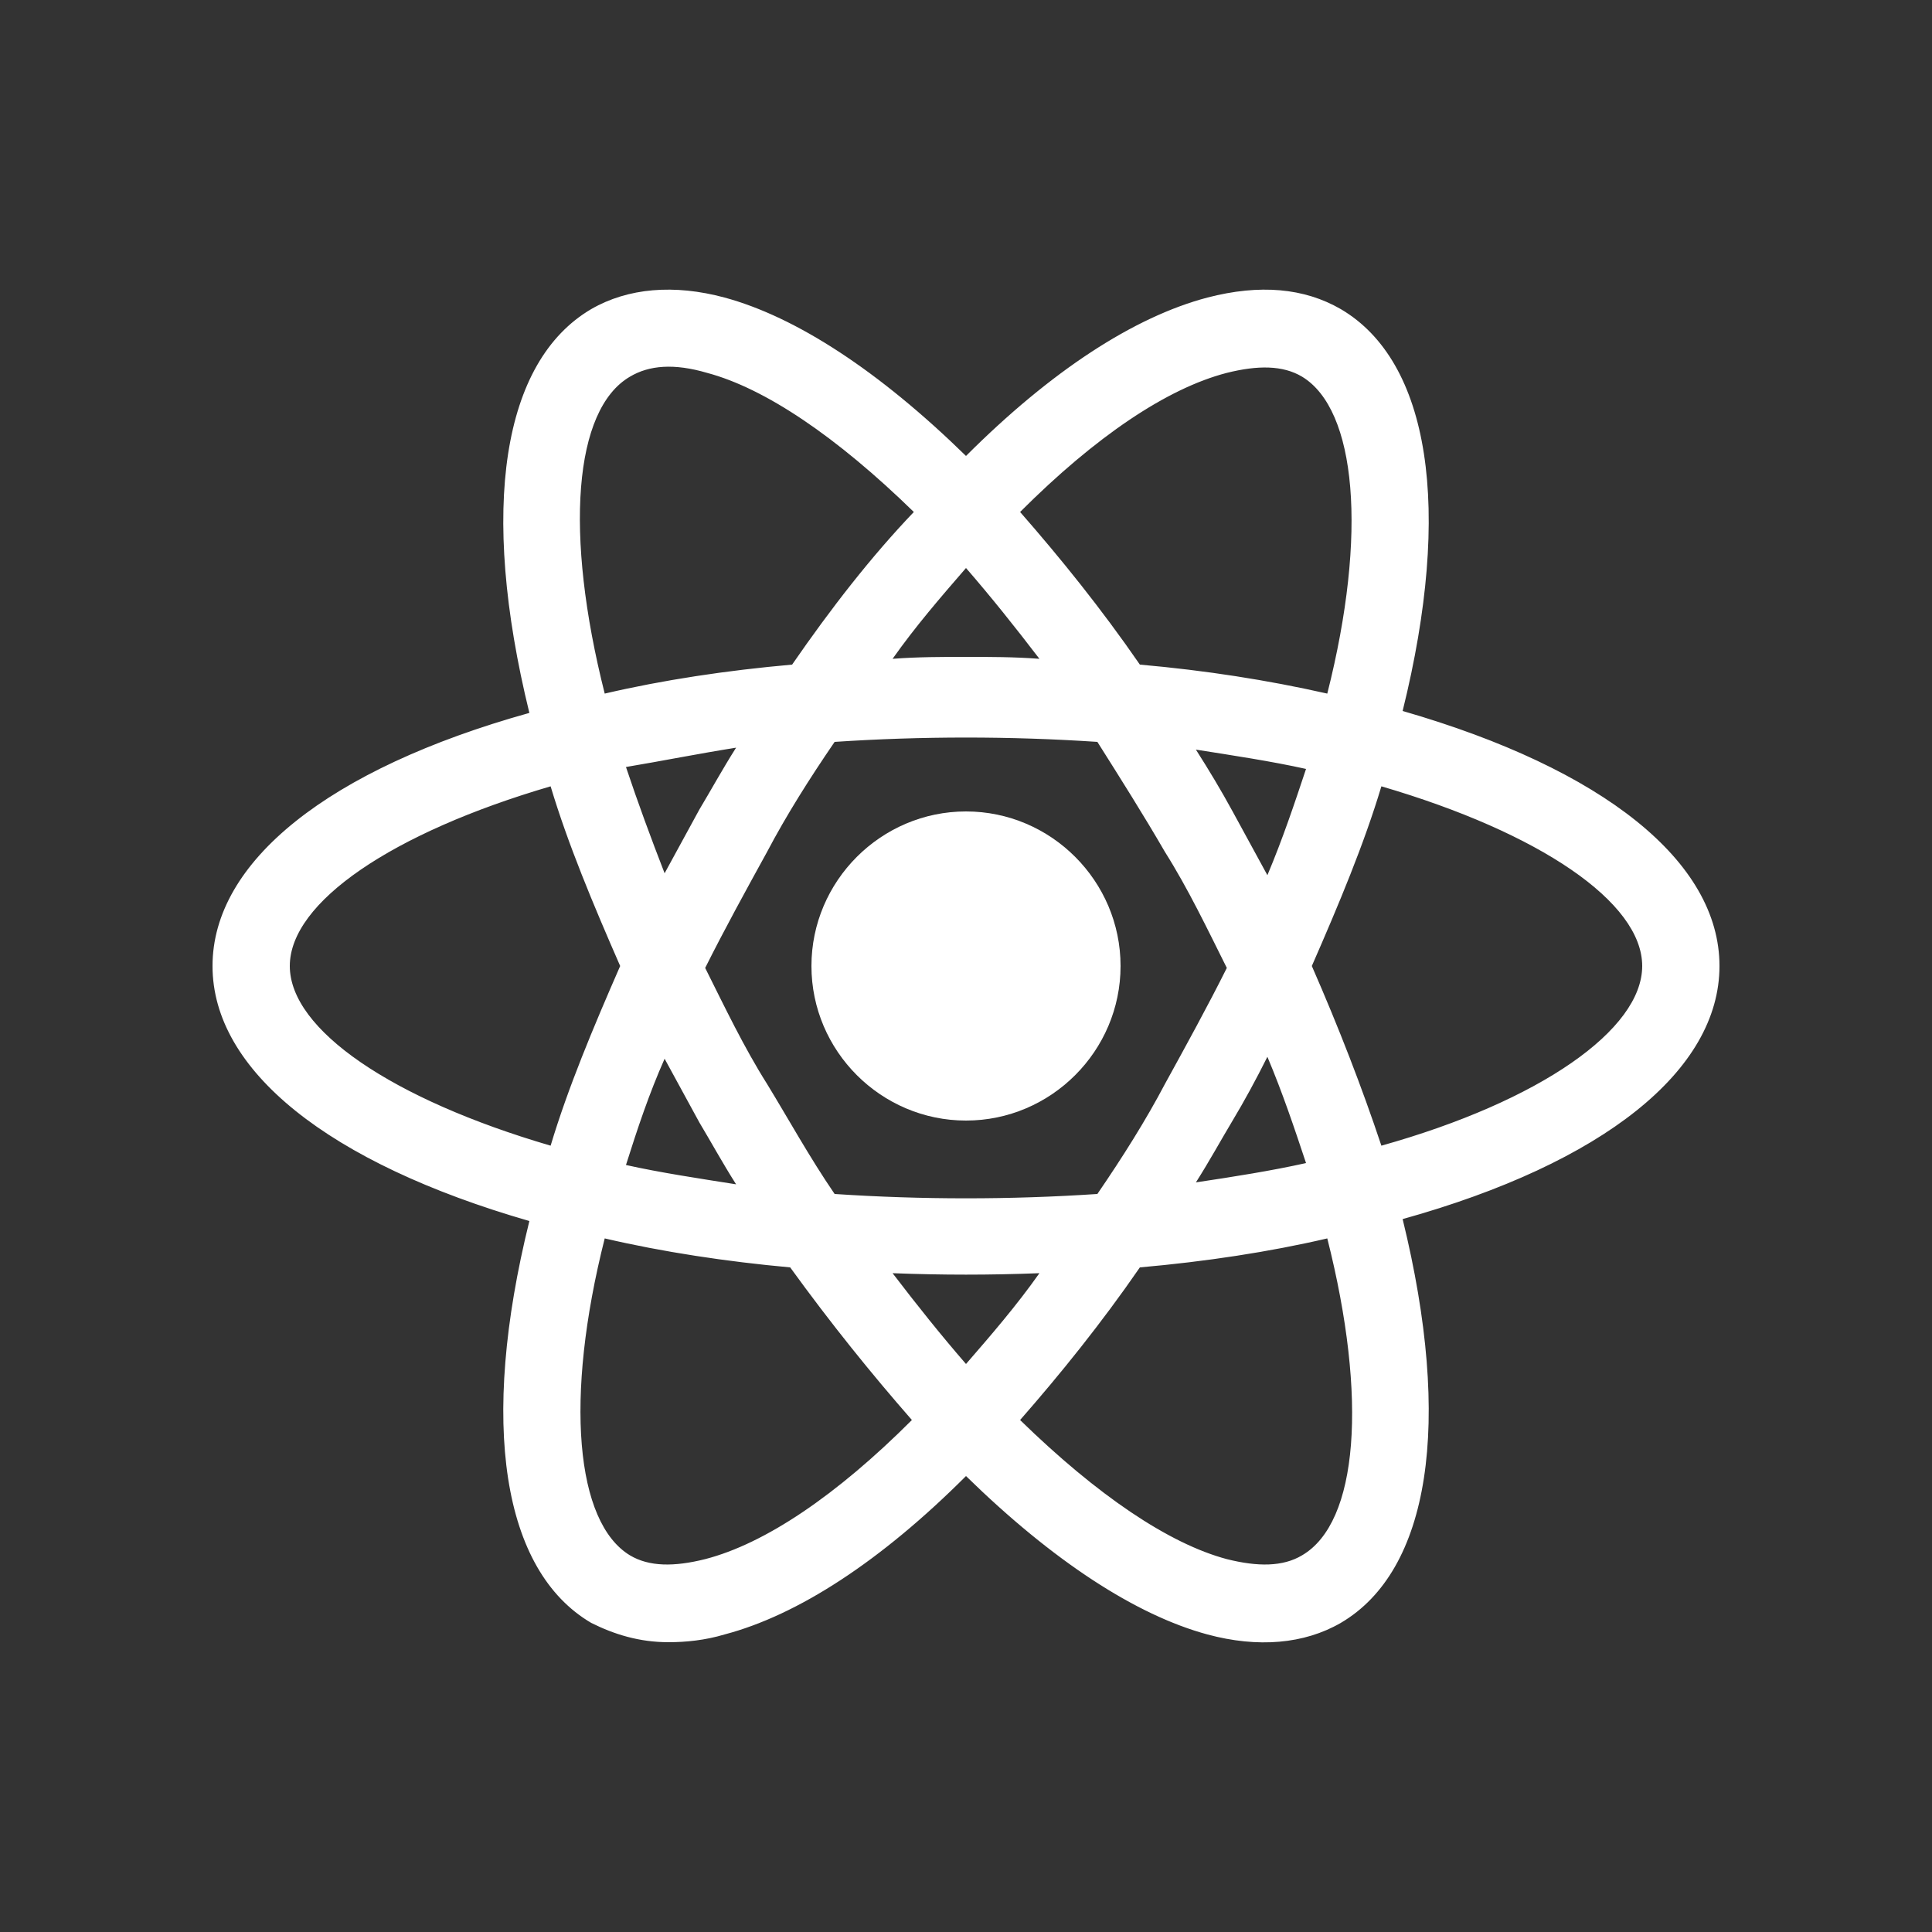 <?xml version="1.0" encoding="utf-8"?>
<!-- Generator: Adobe Illustrator 23.0.1, SVG Export Plug-In . SVG Version: 6.00 Build 0)  -->
<svg version="1.1" id="Camada_1" xmlns="http://www.w3.org/2000/svg" xmlns:xlink="http://www.w3.org/1999/xlink" x="0px" y="0px"
	 viewBox="0 0 100 100" style="enable-background:new 0 0 100 100;" xml:space="preserve">
<rect x="0" y="0" width="100" height="100" fill="#333333" stroke="none"/>
<style type="text/css">
	.st0{fill:#FFFFFF;}
</style>
<circle class="st0" cx="50" cy="50" r="7"/>
<path class="st0" d="M50,58c-4.4,0-8-3.6-8-8s3.6-8,8-8s8,3.6,8,8S54.4,58,50,58z M50,44c-3.3,0-6,2.7-6,6s2.7,6,6,6s6-2.7,6-6
	S53.3,44,50,44z"/>
<path class="st0" d="M88.5,50c0-5.4-6.5-10-16.5-12.8c2.6-10.1,1.8-18-2.8-20.7c-1.8-1.1-4-1.3-6.6-0.6c-3.8,1-8.2,4-12.6,8.4
	c-4.4-4.4-8.8-7.4-12.6-8.4c-2.5-0.7-4.7-0.5-6.6,0.6c-4.6,2.7-5.4,10.6-2.8,20.7C18,40,11.5,44.6,11.5,50S18,60,28,62.8
	c-2.6,10.1-1.8,18,2.8,20.7c1.1,0.6,2.4,1,3.8,1c0.9,0,1.8-0.1,2.8-0.4c3.8-1,8.2-4,12.6-8.4c4.4,4.4,8.8,7.4,12.6,8.4
	c1,0.3,1.9,0.4,2.8,0.4c1.4,0,2.6-0.3,3.8-1c4.6-2.7,5.4-10.6,2.8-20.7C82,60,88.5,55.4,88.5,50z M63.4,18.8c0.7-0.2,1.4-0.3,2-0.3
	c0.9,0,1.6,0.2,2.3,0.6c3.1,1.8,3.7,8.4,1.4,17.4c-3.2-0.7-6.6-1.3-10.3-1.6c-2.2-3.1-4.4-5.9-6.7-8.4C56.1,22.4,60,19.7,63.4,18.8z
	 M60.8,56.3c-1.2,2.1-2.4,4-3.7,5.9c-2.3,0.2-4.6,0.3-7.1,0.3s-4.8-0.1-7.1-0.3c-1.3-1.9-2.5-3.9-3.7-5.9C38,54.2,36.9,52.1,36,50
	c1-2.1,2.1-4.2,3.3-6.3c1.2-2.1,2.4-4,3.7-5.9c2.3-0.2,4.6-0.3,7.1-0.3s4.8,0.1,7.1,0.3c1.3,1.9,2.5,3.9,3.7,5.9
	c1.2,2.1,2.3,4.2,3.3,6.3C63.1,52.1,62,54.2,60.8,56.3z M65.6,53.5c1,2.5,1.9,4.8,2.6,7.1c-2.3,0.5-4.7,0.9-7.4,1.2
	c0.8-1.3,1.7-2.7,2.5-4.1C64.2,56.4,64.9,55,65.6,53.5z M50,71.4c-1.6-1.8-3.3-3.8-4.9-6c1.6,0.1,3.2,0.1,4.9,0.1s3.3,0,4.9-0.1
	C53.3,67.5,51.6,69.5,50,71.4z M39.1,61.9c-2.6-0.3-5.1-0.7-7.4-1.2c0.7-2.3,1.6-4.6,2.6-7.1c0.7,1.4,1.5,2.8,2.3,4.2
	C37.4,59.2,38.3,60.5,39.1,61.9z M34.4,46.5c-1-2.5-1.9-4.8-2.6-7.1c2.3-0.5,4.7-0.9,7.4-1.2c-0.8,1.3-1.7,2.7-2.5,4.1
	C35.8,43.6,35.1,45,34.4,46.5z M50,28.6c1.6,1.8,3.3,3.8,4.9,6c-1.6-0.1-3.2-0.1-4.9-0.1s-3.3,0-4.9,0.1
	C46.7,32.5,48.4,30.5,50,28.6z M63.4,42.2c-0.8-1.4-1.6-2.8-2.5-4.1c2.6,0.3,5.1,0.7,7.4,1.2c-0.7,2.3-1.6,4.6-2.6,7.1
	C64.9,45,64.2,43.6,63.4,42.2z M32.4,19.1c0.6-0.4,1.4-0.6,2.3-0.6c0.6,0,1.3,0.1,2,0.3c3.3,0.9,7.3,3.6,11.3,7.7
	c-2.3,2.5-4.5,5.3-6.7,8.4c-3.7,0.3-7.1,0.9-10.3,1.6C28.6,27.5,29.3,20.9,32.4,19.1z M14.5,50c0-3.6,5.4-7.4,14.3-9.9
	c1,3.2,2.2,6.5,3.8,9.9c-1.6,3.4-2.8,6.7-3.8,9.9C19.9,57.4,14.5,53.6,14.5,50z M36.6,81.2c-1.7,0.5-3.2,0.4-4.3-0.3
	c-3.1-1.8-3.7-8.4-1.4-17.4c3.2,0.7,6.6,1.3,10.3,1.6c2.2,3.1,4.4,5.9,6.7,8.4C43.9,77.6,40,80.3,36.6,81.2z M67.6,80.9
	c-1.1,0.6-2.5,0.7-4.3,0.3c-3.3-0.9-7.3-3.6-11.3-7.7c2.3-2.5,4.5-5.3,6.7-8.4c3.7-0.3,7.1-0.9,10.3-1.6
	C71.4,72.5,70.7,79.1,67.6,80.9z M71.2,59.9c-1-3.2-2.2-6.5-3.8-9.9c1.6-3.4,2.8-6.7,3.8-9.9c8.9,2.5,14.3,6.3,14.3,9.9
	S80.1,57.4,71.2,59.9z"/>
<path class="st0" d="M34.6,85c-1.5,0-2.8-0.4-4-1c-4.6-2.7-5.8-10.3-3.2-20.8C17,60.2,11,55.4,11,50s6-10.2,16.4-13.1
	C24.8,26.3,26,18.7,30.6,16c1.9-1.1,4.3-1.3,6.9-0.6c3.7,1,8,3.8,12.5,8.2c4.4-4.4,8.7-7.2,12.5-8.2c2.7-0.7,5-0.5,6.9,0.6
	c4.6,2.7,5.8,10.3,3.2,20.8C83,39.8,89,44.6,89,50s-6,10.2-16.4,13.1C75.2,73.7,74,81.3,69.4,84c-1.9,1.1-4.3,1.3-6.9,0.6
	c-3.7-1-8-3.8-12.5-8.2c-4.4,4.4-8.7,7.2-12.5,8.2C36.5,84.9,35.5,85,34.6,85C34.6,85,34.6,85,34.6,85z M34.6,16
	c-1.3,0-2.5,0.3-3.5,0.9c-4.2,2.5-5.2,10-2.6,20.2c0.1,0.3-0.1,0.5-0.4,0.6C18,40.5,12,45.1,12,50s6,9.5,16.2,12.3
	c0.3,0.1,0.4,0.3,0.4,0.6c-2.6,10.2-1.6,17.7,2.6,20.2c1,0.6,2.2,0.9,3.5,0.9c0,0,0,0,0,0c0.8,0,1.7-0.1,2.7-0.4
	c3.6-1,7.9-3.8,12.4-8.3c0.2-0.2,0.5-0.2,0.7,0c4.4,4.4,8.7,7.3,12.4,8.3c2.4,0.6,4.5,0.5,6.2-0.5c4.2-2.5,5.2-10,2.6-20.2
	c-0.1-0.3,0.1-0.5,0.4-0.6C82,59.5,88,54.9,88,50s-6-9.5-16.2-12.3c-0.3-0.1-0.4-0.3-0.4-0.6c2.6-10.2,1.6-17.7-2.6-20.2
	c-1.7-1-3.8-1.2-6.2-0.5c-3.6,1-7.9,3.8-12.4,8.3c-0.2,0.2-0.5,0.2-0.7,0c-4.4-4.4-8.7-7.3-12.4-8.3C36.3,16.1,35.4,16,34.6,16z
	 M65.4,82c-0.7,0-1.4-0.1-2.1-0.3c-3.3-0.9-7.3-3.6-11.5-7.8c-0.2-0.2-0.2-0.5,0-0.7c2.3-2.5,4.5-5.3,6.6-8.4
	c0.1-0.1,0.2-0.2,0.4-0.2c3.6-0.3,7.1-0.9,10.2-1.6c0.3-0.1,0.5,0.1,0.6,0.4c2.3,9.1,1.7,16-1.7,18l0,0C67.2,81.8,66.3,82,65.4,82z
	 M52.8,73.5c4,3.9,7.7,6.4,10.7,7.2c1.6,0.4,2.9,0.4,3.9-0.2l0,0c2.9-1.7,3.4-8.1,1.3-16.4c-3,0.7-6.3,1.2-9.7,1.5
	C57,68.5,54.9,71.1,52.8,73.5z M34.6,82c-1,0-1.8-0.2-2.5-0.6c-3.4-2-4-8.8-1.7-18c0.1-0.3,0.3-0.4,0.6-0.4
	c3.2,0.7,6.6,1.2,10.2,1.6c0.1,0,0.3,0.1,0.4,0.2c2.1,3.1,4.4,5.9,6.6,8.4c0.2,0.2,0.2,0.5,0,0.7c-4.2,4.2-8.2,6.9-11.5,7.8l0,0
	C36,81.9,35.3,82,34.6,82z M31.3,64.1c-2.1,8.3-1.5,14.7,1.3,16.4c1,0.6,2.3,0.6,3.9,0.2l0,0c3.1-0.8,6.8-3.3,10.7-7.2
	c-2.1-2.4-4.2-5-6.3-7.9C37.6,65.3,34.3,64.8,31.3,64.1z M50,71.9c-0.1,0-0.3-0.1-0.4-0.2c-1.7-1.8-3.3-3.9-4.9-6
	c-0.1-0.2-0.1-0.4,0-0.5c0.1-0.2,0.3-0.3,0.5-0.3c3.3,0.2,6.4,0.2,9.7,0c0.2,0,0.4,0.1,0.5,0.3s0.1,0.4,0,0.5
	c-1.6,2.2-3.2,4.2-4.9,6C50.3,71.8,50.1,71.9,50,71.9z M46.2,65.9c1.3,1.7,2.5,3.2,3.8,4.7c1.3-1.5,2.6-3,3.8-4.7
	C51.2,66,48.8,66,46.2,65.9z M50,63c-2.4,0-4.8-0.1-7.1-0.3c-0.2,0-0.3-0.1-0.4-0.2c-1.3-2-2.6-4-3.7-6c-1.2-2.1-2.3-4.2-3.3-6.3
	c-0.1-0.1-0.1-0.3,0-0.4c1-2.1,2.1-4.3,3.3-6.3c1.1-2,2.4-4,3.7-6c0.1-0.1,0.2-0.2,0.4-0.2c4.7-0.3,9.5-0.3,14.2,0
	c0.2,0,0.3,0.1,0.4,0.2c1.3,2,2.6,4,3.7,6c1.2,2.1,2.3,4.2,3.3,6.3c0.1,0.1,0.1,0.3,0,0.4c-1,2.1-2.1,4.3-3.3,6.3l0,0
	c-1.1,2-2.4,4-3.7,6c-0.1,0.1-0.2,0.2-0.4,0.2C54.8,62.9,52.4,63,50,63z M43.2,61.8c4.5,0.3,9.1,0.3,13.6,0c1.3-1.9,2.5-3.8,3.5-5.7
	c1.1-2,2.2-4,3.2-6c-1-2-2-4.1-3.2-6c-1.1-1.9-2.3-3.8-3.5-5.7c-4.5-0.3-9.1-0.3-13.6,0c-1.3,1.9-2.5,3.8-3.5,5.7
	c-1.1,2-2.2,4-3.2,6c1,2,2,4.1,3.2,6C40.8,57.9,41.9,59.9,43.2,61.8z M60.9,62.4c-0.2,0-0.3-0.1-0.4-0.2c-0.1-0.2-0.1-0.4,0-0.5
	c0.9-1.5,1.7-2.8,2.5-4.1c0.8-1.3,1.5-2.8,2.3-4.2c0.1-0.2,0.3-0.3,0.5-0.3c0.2,0,0.4,0.1,0.4,0.3c1,2.4,1.9,4.8,2.6,7.1
	c0,0.1,0,0.3,0,0.4c-0.1,0.1-0.2,0.2-0.3,0.2C66,61.6,63.5,62.1,60.9,62.4C60.9,62.4,60.9,62.4,60.9,62.4z M65.6,54.7
	C65,55.9,64.4,57,63.8,58c-0.6,1-1.2,2.1-1.9,3.2c2-0.3,3.9-0.6,5.7-1C67,58.4,66.4,56.6,65.6,54.7z M39.1,62.4
	C39.1,62.4,39.1,62.4,39.1,62.4c-2.6-0.3-5.1-0.7-7.5-1.3c-0.1,0-0.3-0.1-0.3-0.2c-0.1-0.1-0.1-0.3,0-0.4c0.7-2.3,1.6-4.7,2.6-7.1
	c0.1-0.2,0.2-0.3,0.4-0.3c0.2,0,0.4,0.1,0.5,0.3c0.7,1.5,1.5,2.9,2.3,4.2c0.7,1.3,1.5,2.6,2.5,4.1c0.1,0.2,0.1,0.4,0,0.5
	C39.4,62.3,39.3,62.4,39.1,62.4z M32.4,60.3c1.8,0.4,3.8,0.7,5.7,1c-0.7-1.1-1.3-2.2-1.9-3.2c-0.6-1.1-1.2-2.2-1.8-3.3
	C33.6,56.6,33,58.4,32.4,60.3z M71.2,60.4c-0.2,0-0.4-0.1-0.5-0.4c-1-3.2-2.2-6.5-3.8-9.8c-0.1-0.1-0.1-0.3,0-0.4
	c1.5-3.3,2.8-6.7,3.8-9.8c0.1-0.3,0.4-0.4,0.6-0.3C80.4,42.1,86,46.1,86,50s-5.6,7.9-14.7,10.4C71.3,60.4,71.2,60.4,71.2,60.4z
	 M67.9,50c1.4,3.2,2.6,6.3,3.6,9.3c8.2-2.3,13.5-6,13.5-9.3s-5.3-6.9-13.5-9.3C70.6,43.7,69.3,46.8,67.9,50z M28.8,60.4
	c0,0-0.1,0-0.1,0C19.6,57.9,14,53.9,14,50s5.6-7.9,14.7-10.4c0.3-0.1,0.5,0.1,0.6,0.3c1,3.2,2.2,6.5,3.8,9.8c0.1,0.1,0.1,0.3,0,0.4
	c-1.5,3.3-2.8,6.7-3.8,9.8C29.2,60.3,29,60.4,28.8,60.4z M28.5,40.7C20.3,43.1,15,46.7,15,50s5.3,6.9,13.5,9.3
	c0.9-3,2.2-6.1,3.6-9.3C30.7,46.8,29.4,43.7,28.5,40.7z M65.6,47c-0.2,0-0.4-0.1-0.4-0.3c-0.8-1.5-1.5-2.9-2.3-4.2l0,0
	c-0.7-1.3-1.5-2.6-2.5-4.1c-0.1-0.2-0.1-0.4,0-0.5c0.1-0.2,0.3-0.3,0.5-0.2c2.6,0.3,5.1,0.7,7.4,1.3c0.1,0,0.3,0.1,0.3,0.2
	c0.1,0.1,0.1,0.3,0,0.4c-0.7,2.3-1.6,4.7-2.6,7.1C66,46.8,65.9,46.9,65.6,47C65.7,47,65.7,47,65.6,47z M63.8,42
	c0.6,1.1,1.2,2.2,1.8,3.3c0.8-1.9,1.4-3.7,2-5.5c-1.8-0.4-3.8-0.7-5.7-1C62.6,39.9,63.2,40.9,63.8,42L63.8,42z M34.4,47
	C34.3,47,34.3,47,34.4,47c-0.2,0-0.4-0.1-0.5-0.3c-1-2.4-1.9-4.8-2.6-7.1c0-0.1,0-0.3,0-0.4c0.1-0.1,0.2-0.2,0.3-0.2
	c2.4-0.5,4.8-0.9,7.4-1.3c0.2,0,0.4,0.1,0.5,0.2c0.1,0.2,0.1,0.4,0,0.5c-0.9,1.5-1.7,2.8-2.5,4.1c-0.8,1.4-1.5,2.7-2.3,4.2
	C34.7,46.9,34.5,47,34.4,47z M32.4,39.7c0.6,1.8,1.3,3.7,2,5.5c0.6-1.1,1.2-2.2,1.8-3.3c0.6-1,1.2-2.1,1.9-3.2
	C36.2,39,34.2,39.4,32.4,39.7z M69.1,37c0,0-0.1,0-0.1,0c-3.2-0.7-6.6-1.2-10.3-1.6c-0.1,0-0.3-0.1-0.4-0.2
	c-2.1-3.1-4.4-5.9-6.6-8.4c-0.2-0.2-0.2-0.5,0-0.7c4.2-4.2,8.2-6.9,11.5-7.8l0,0c1.9-0.5,3.4-0.4,4.7,0.3c3.4,2,4,8.8,1.7,18
	C69.5,36.8,69.3,37,69.1,37z M59,34.4c3.4,0.3,6.6,0.8,9.7,1.5c2.1-8.3,1.5-14.7-1.3-16.4c-1-0.6-2.3-0.6-3.9-0.2
	c-3.1,0.8-6.8,3.3-10.7,7.2C54.9,28.9,57,31.5,59,34.4z M30.9,37c-0.2,0-0.4-0.2-0.5-0.4c-2.3-9.1-1.7-16,1.7-18c0,0,0,0,0,0
	c1.2-0.7,2.8-0.8,4.7-0.3c3.3,0.9,7.3,3.6,11.5,7.8c0.2,0.2,0.2,0.5,0,0.7c-2.3,2.5-4.5,5.3-6.6,8.4c-0.1,0.1-0.2,0.2-0.4,0.2
	c-3.6,0.3-7.1,0.9-10.3,1.6C31,37,31,37,30.9,37z M32.6,19.5c-2.9,1.7-3.4,8.1-1.3,16.4c3-0.7,6.3-1.2,9.7-1.5
	c2-2.9,4.1-5.6,6.3-7.9c-4-3.9-7.7-6.4-10.7-7.2C34.9,18.8,33.6,18.9,32.6,19.5L32.6,19.5z M54.9,35.1
	C54.9,35.1,54.8,35.1,54.9,35.1c-3.3-0.2-6.4-0.2-9.7,0c-0.2,0-0.4-0.1-0.5-0.3c-0.1-0.2-0.1-0.4,0-0.5c1.6-2.2,3.2-4.2,4.9-6
	c0.2-0.2,0.6-0.2,0.7,0c1.7,1.8,3.3,3.9,4.9,6c0.1,0.2,0.1,0.4,0,0.5C55.2,35,55,35.1,54.9,35.1z M50,34c1.2,0,2.5,0,3.8,0.1
	c-1.3-1.7-2.5-3.2-3.8-4.7c-1.3,1.5-2.6,3-3.8,4.7C47.5,34,48.8,34,50,34z"/>
</svg>
